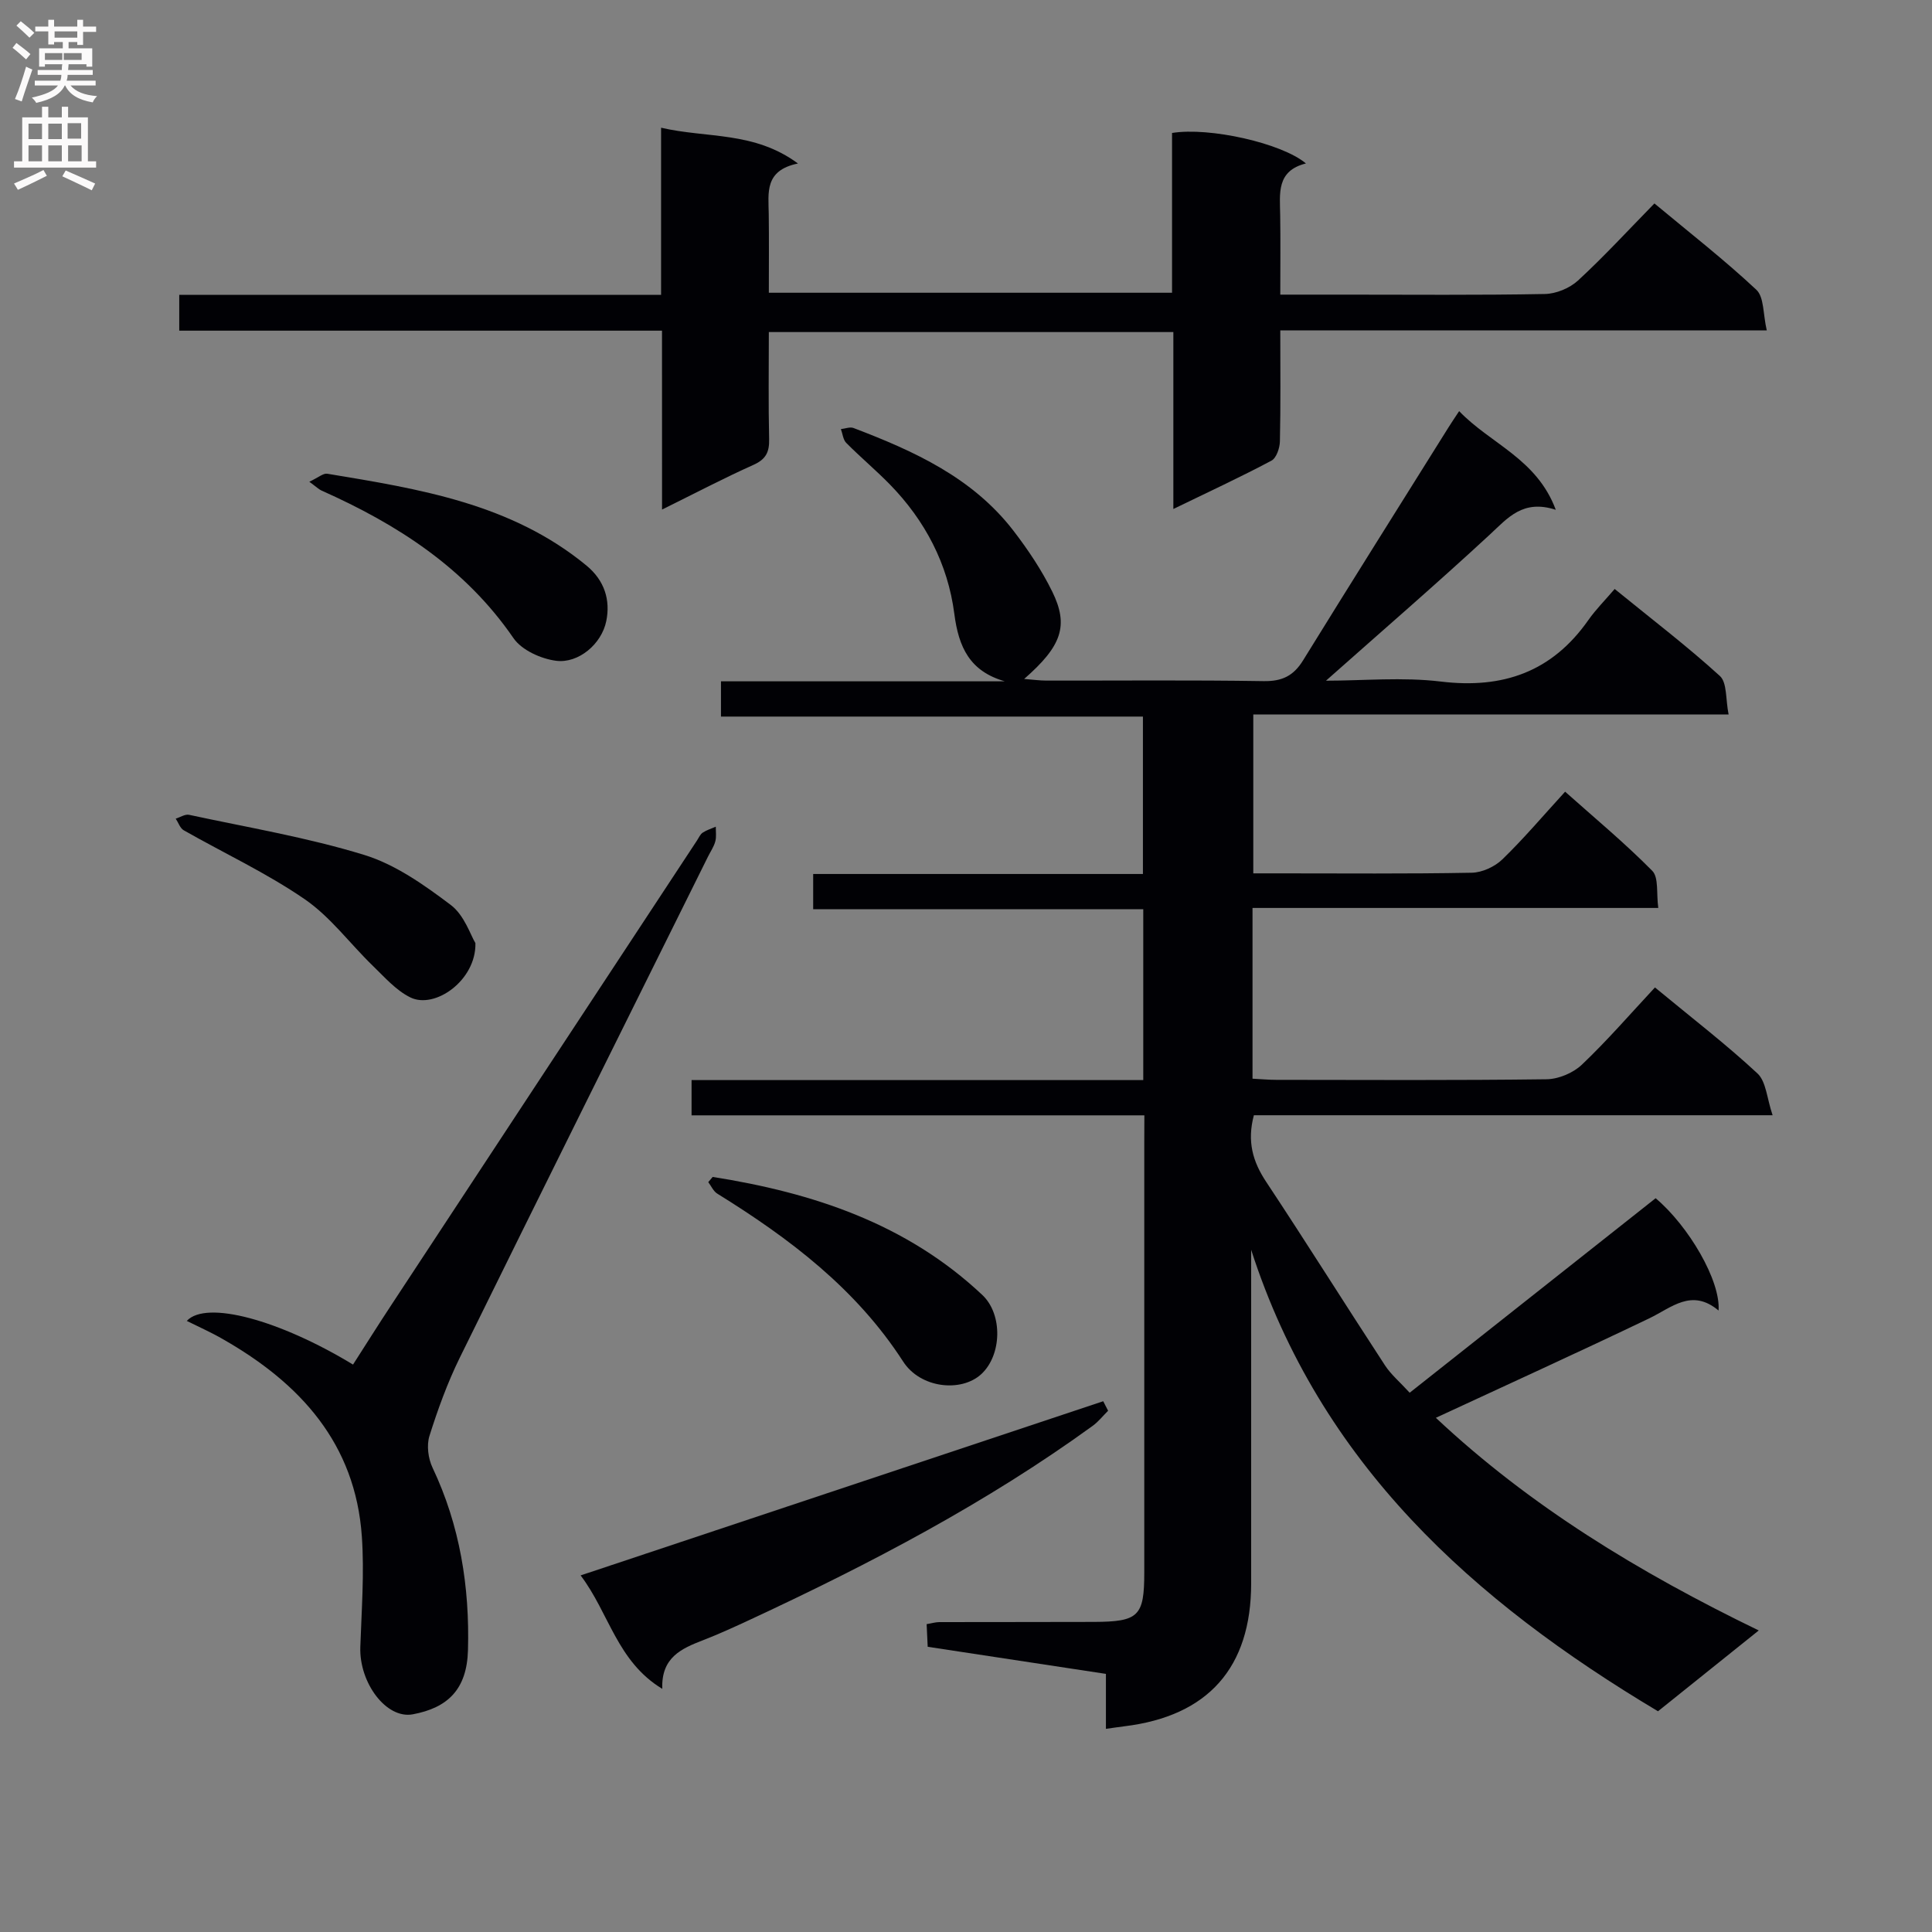 <svg enable-background="new 0 0 400 400" viewBox="0 0 400 400" xmlns="http://www.w3.org/2000/svg"><rect x="0" y="0" width="400" height="400" fill="#808080" stroke="none"/><g fill="#010105"><path d="m236.93 230.92c-31.64 0-62.57 0-93.75 0 0-2.47 0-4.55 0-7.3h93.52c0-12.09 0-23.51 0-35.38-22.81 0-45.4 0-68.34 0 0-2.5 0-4.56 0-7.29h68.27c0-11.08 0-21.51 0-32.59-29.01 0-58.05 0-87.36 0 0-2.71 0-4.78 0-7.3h58.77c-7.24-2.08-9.56-7.01-10.46-13.99-1.33-10.29-6.04-19.3-13.35-26.78-2.9-2.97-6.1-5.64-9.02-8.59-.66-.66-.75-1.89-1.11-2.86.87-.09 1.87-.5 2.6-.23 12.53 4.77 24.66 10.27 33.13 21.28 3.02 3.93 5.83 8.13 8.01 12.56 3.49 7.09 1.99 11.31-5.8 18.12 1.85.14 3.23.34 4.6.34 15 .02 30-.13 44.99.11 3.81.06 6.17-1.09 8.14-4.27 9.96-16.13 20.06-32.17 30.11-48.24.59-.95 1.22-1.87 2.22-3.39 6.5 6.79 16.06 9.83 20.01 20.43-6.82-2.22-9.93 1.68-13.67 5.14-11.06 10.23-22.46 20.08-33.91 30.24 7.72 0 15.86-.78 23.79.18 12.88 1.55 23.02-2.02 30.53-12.73 1.52-2.17 3.43-4.07 5.45-6.44 7.81 6.36 15.06 11.89 21.78 18.01 1.52 1.38 1.17 4.82 1.81 7.97-33.19 0-65.59 0-98.41 0v32.9h5.23c13.33 0 26.67.12 39.99-.13 2.16-.04 4.77-1.24 6.34-2.76 4.41-4.27 8.4-8.99 13-14.02 6.15 5.48 12.38 10.65 18.04 16.38 1.37 1.39.83 4.65 1.25 7.69-28.29 0-56.01 0-84.01 0v35.35c1.65.08 3.27.24 4.88.24 18.66.02 37.33.12 55.99-.12 2.48-.03 5.51-1.3 7.31-3.01 5.29-5.03 10.09-10.58 15.14-16 7.78 6.43 14.79 11.82 21.23 17.81 1.8 1.68 1.94 5.15 3.13 8.65-36.62 0-72.02 0-107.4 0-1.43 5.39-.25 9.57 2.53 13.76 8.34 12.59 16.36 25.39 24.62 38.03 1.26 1.92 3.1 3.46 5.11 5.66 17.02-13.46 33.95-26.85 50.92-40.27 6.8 5.72 13.48 17.06 13.03 23.25-5.58-4.67-9.71-.6-14.39 1.64-14.48 6.94-29.1 13.59-44.14 20.57 19.48 18.29 42.07 32.02 66.85 44.03-7.16 5.75-13.83 11.09-20.86 16.73-38.25-22.84-69.94-51.22-84.23-95.54v4.55 64.49c0 17.46-8.91 27.5-26.25 29.61-1.13.14-2.25.31-3.82.53 0-3.86 0-7.47 0-11.38-12.46-1.89-24.54-3.73-36.9-5.61-.08-1.64-.14-3.07-.22-4.69 1.05-.17 1.84-.42 2.63-.42 10.67-.03 21.33 0 32-.04 9.28-.04 10.43-1.18 10.43-10.25.01-29.66 0-59.32 0-88.99.02-1.61.02-3.25.02-5.64z"/><path d="m137.06 68.46c-33.57 0-66.63 0-99.95 0 0-2.71 0-4.79 0-7.41h99.76c0-11.61 0-22.7 0-34.61 9.52 2.22 19.25.69 28.34 7.41-6.97 1.42-6.11 6.07-6.05 10.43.07 5.31.02 10.62.02 16.33h83.48c0-11.01 0-22.09 0-33.08 7.71-1.26 22.73 2.1 27.72 6.31-6.17 1.54-5.39 6.25-5.33 10.72.08 5.29.02 10.59.02 16.44h13.28c13.83 0 27.66.13 41.48-.13 2.34-.04 5.15-1.2 6.88-2.79 5.38-4.96 10.34-10.36 15.82-15.96 7.29 6.07 14.48 11.67 21.11 17.88 1.61 1.51 1.36 5.01 2.15 8.4-34.12 0-67.18 0-100.72 0 0 8.08.09 15.54-.08 22.99-.03 1.38-.73 3.45-1.76 3.99-6.42 3.41-13.03 6.47-20.3 10 0-12.55 0-24.42 0-36.63-28.12 0-55.67 0-83.75 0 0 7.58-.11 14.87.06 22.16.06 2.66-.64 4.16-3.21 5.32-6.17 2.76-12.16 5.91-18.96 9.27-.01-12.67-.01-24.55-.01-37.04z"/><path d="m38.67 273.48c4.02-4.34 19.19-.2 34.42 9.04 2.62-4.08 5.22-8.23 7.92-12.32 21.09-32.08 42.2-64.14 63.31-96.21.37-.56.65-1.26 1.17-1.6.82-.54 1.8-.84 2.71-1.23-.02 1.02.16 2.1-.11 3.06-.3 1.1-.99 2.09-1.51 3.14-17.15 34.56-34.35 69.1-51.38 103.72-2.55 5.19-4.55 10.7-6.29 16.22-.61 1.95-.26 4.65.63 6.54 5.7 12 7.71 24.72 7.35 37.79-.22 8.16-4.2 11.95-11.42 13.3-5.49 1.03-11.13-6.52-10.87-13.95.26-7.61.84-15.26.32-22.82-1.32-19.29-12.77-31.78-28.77-40.9-2.37-1.38-4.89-2.49-7.48-3.78z"/><path d="m137.12 349.66c-9.4-5.7-10.98-15.66-16.91-23.49 36.48-12.16 72.34-24.11 108.2-36.06.34.66.68 1.31 1.01 1.97-1.06 1.05-2.01 2.27-3.21 3.14-22.04 15.98-46.03 28.53-70.64 39.99-3.31 1.54-6.64 3.07-10.04 4.39-4.45 1.72-8.66 3.56-8.41 10.06z"/><path d="m147.55 243.67c20.71 3.27 40.11 9.64 55.83 24.44 4.29 4.04 4.03 12.51-.24 16.41-4.16 3.8-12.58 2.91-16.15-2.62-9.75-15.11-23.56-25.52-38.5-34.78-.8-.5-1.24-1.57-1.85-2.37.3-.36.61-.72.91-1.08z"/><path d="m98.43 195.26c.18 7.71-8.4 13.75-13.48 11.24-2.95-1.45-5.32-4.18-7.75-6.53-4.74-4.59-8.78-10.14-14.13-13.81-7.89-5.42-16.68-9.51-25.03-14.26-.76-.43-1.11-1.59-1.66-2.41.93-.28 1.94-.97 2.77-.79 12.12 2.61 24.43 4.67 36.25 8.3 6.45 1.98 12.42 6.21 17.91 10.35 2.83 2.12 4.12 6.28 5.12 7.91z"/><path d="m64.04 99.74c1.88-.88 2.89-1.8 3.72-1.66 19.01 3.15 38.07 6.16 53.67 19.02 3.77 3.11 4.96 7.17 4.1 11.45-.96 4.82-5.8 8.84-10.37 8.26-3.15-.4-7.14-2.2-8.85-4.69-10-14.56-24.05-23.56-39.75-30.56-.56-.25-1.03-.73-2.52-1.82z"/></g><path d="m2.6 9.9.8-1c.9.7 1.9 1.4 2.9 2.3l-.9 1.1c-1.1-1-2-1.8-2.8-2.4zm.5 10.6c.9-2.1 1.6-4.3 2.3-6.7.4.2.8.4 1.3.6-.7 2.1-1.5 4.3-2.2 6.6zm.3-15.2.9-.9c1 .8 2 1.6 2.8 2.4l-1 1c-.9-.9-1.8-1.7-2.7-2.5zm12.6-1.2h1.2v1.4h2.7v1.1h-2.7v2.7h-1.2v-.6h-1.8v1.3h4.9v3.8h-1.2v-.5h-3.7c0 .4-.1.9-.1 1.2h5.1v1h-5.2c0 .5-.1.9-.2 1.2h6v1h-5.2c1.1 1.3 2.9 2 5.5 2.2-.4.4-.7.8-.9 1.3-2.9-.5-4.8-1.6-5.7-3.5h-.1c-.8 1.7-2.7 2.9-5.9 3.6-.2-.4-.6-.8-.9-1.1 2.8-.6 4.6-1.4 5.4-2.5h-4.8v-1h5.3c.1-.3.2-.7.2-1.2h-4.9v-1h5c0-.4 0-.8.1-1.2h-3.6v.5h-1.2v-3.8h4.9v-1.3h-1.8v.5h-1.2v-2.7h-2.7v-1h2.7v-1.4h1.2v1.4h4.8zm-6.7 8.3h3.6c0-.4 0-.9 0-1.4h-3.6zm1.9-4.6h4.8v-1.3h-4.7v1.3zm6.7 3.2h-4.7v1.4h3.7v-1.4z" fill="#fbfafa"/><path d="m8.7 22.1h1.3v2.2h2.8v-2.2h1.3v2.2h4.1v9.1h1.7v1.3h-17v-1.3h1.7v-9.1h4.1zm.3 13.1.7 1.2c-1.8.9-3.8 1.9-6 2.9-.2-.4-.5-.8-.8-1.3 2.3-1 4.4-1.9 6.1-2.8zm-3.1-6.4h2.8v-3.2h-2.8zm0 4.6h2.8v-3.3h-2.8zm4.1-4.6h2.8v-3.2h-2.8zm0 4.6h2.8v-3.3h-2.8zm3.6 1.9c2.1.9 4.1 1.8 6.1 2.7l-.7 1.4c-2.2-1.1-4.2-2-6.1-2.9zm3.2-9.8h-2.8v3.2h2.8v-3.1zm-2.7 7.9h2.8v-3.3h-2.8z" fill="#fbfafa"/></svg>